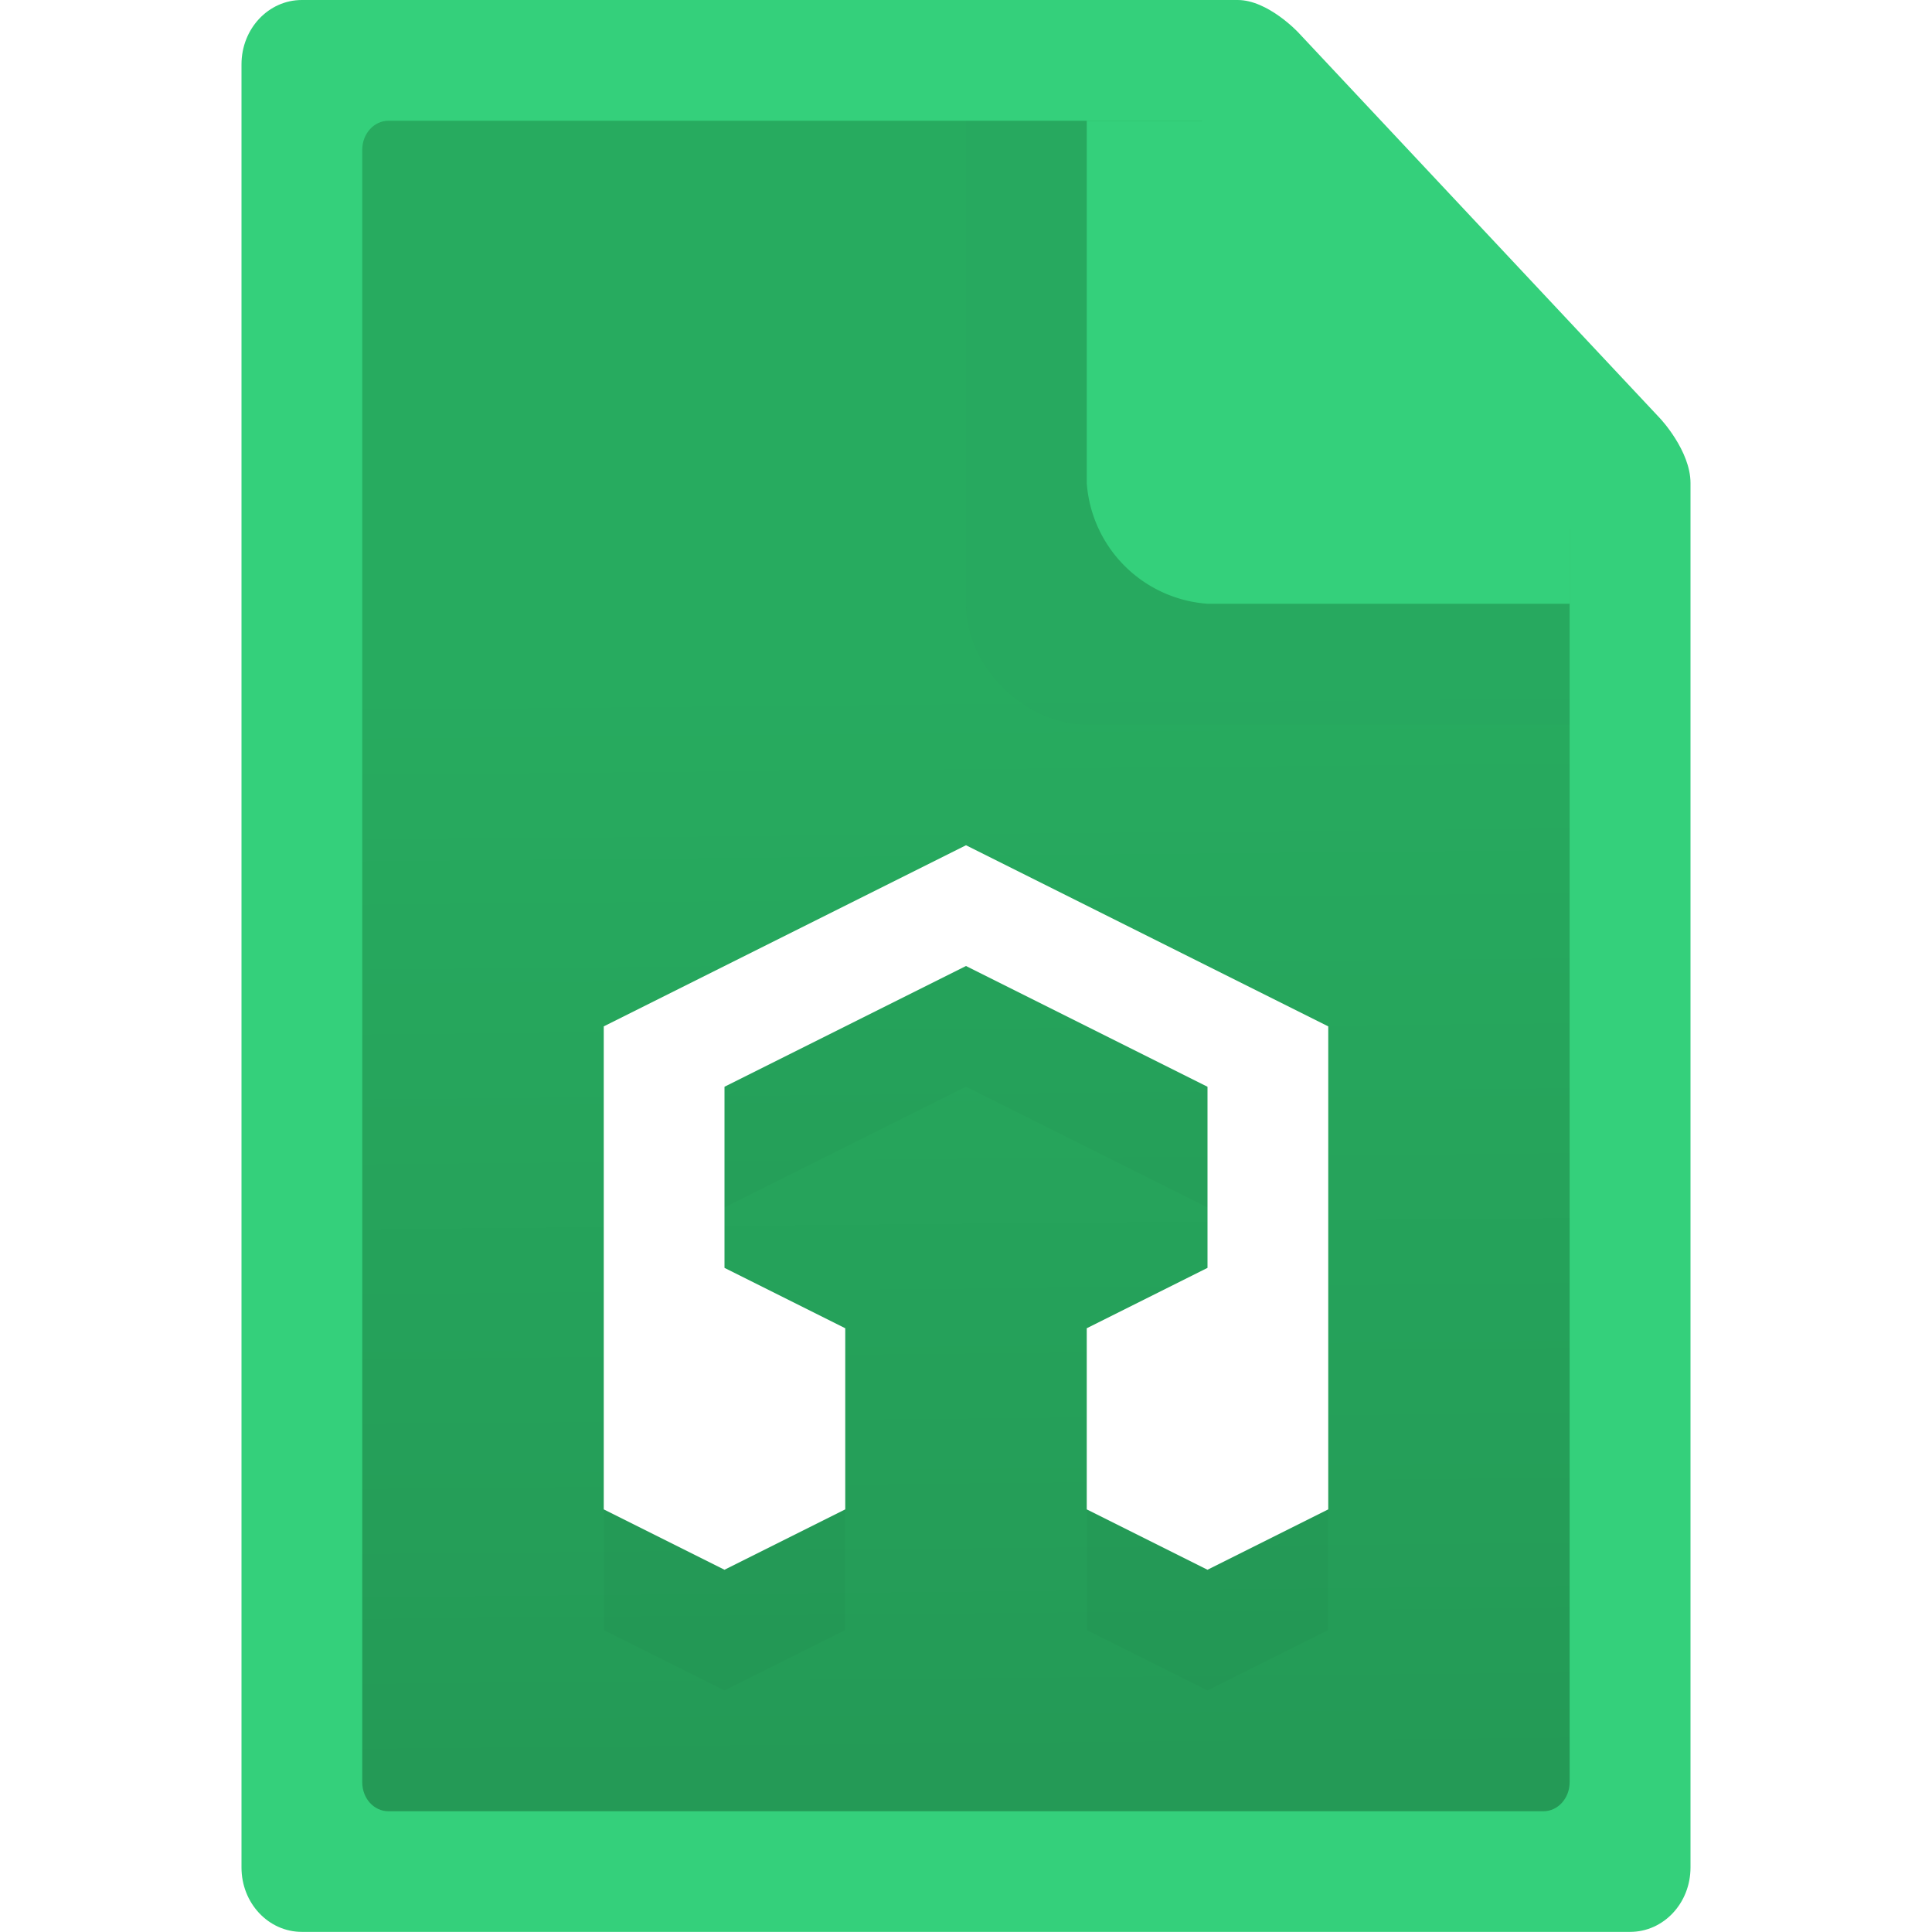 <svg xmlns="http://www.w3.org/2000/svg" height="16" width="16"><defs><filter height="1.024" y="-.012" width="1.024" x="-.012" id="A" color-interpolation-filters="sRGB"><feGaussianBlur stdDeviation=".03"/></filter><filter height="1.048" y="-.024" width="1.048" x="-.024" id="B" color-interpolation-filters="sRGB"><feGaussianBlur stdDeviation=".05"/></filter><linearGradient y2="14.742" x2="3.277" y1="5.61" x1="3.192" id="C" gradientUnits="userSpaceOnUse"><stop offset="0" stop-color="#27ab5f"/><stop offset="1" stop-color="#249a56"/></linearGradient></defs><path d="M2.5 0c-.277 0-.5.238-.5.533v14.933c0 .295.223.533.5.533h11c.277 0 .5-.238.5-.533V4c0-.267-.25-.533-.25-.533l-3-3.2S10.5 0 10.25 0z" fill="#34d07b"/><g fill-rule="evenodd"><path d="M3.217 1C3.097 1 3 1.108 3 1.24V14.76c0 .134.097.24.217.24h9.565c.12 0 .217-.108.217-.24V4.38l-2.826-.24L9.957 1z" fill="url(#C)"/><path d="M8 1v4c0 .533.5 1 1 1h4V5L9 1z" opacity=".13" fill="#222" filter="url(#B)"/><path d="M9 1v3a1.08 1.08 0 0 0 1 1h3V4l-3-3z" fill="#34d07b"/></g><path d="M8 8L5 9.5v4l1 .5 1-.5V12l-1-.5V10l2-1 2 1v1.5L9 12v1.5l1 .5 1-.5v-4z" opacity=".15" filter="url(#A)"/><path d="M8 7L5 8.5v4l1 .5 1-.5V11l-1-.5V9l2-1 2 1v1.5L9 11v1.5l1 .5 1-.5v-4z" fill="#fff"/></svg>